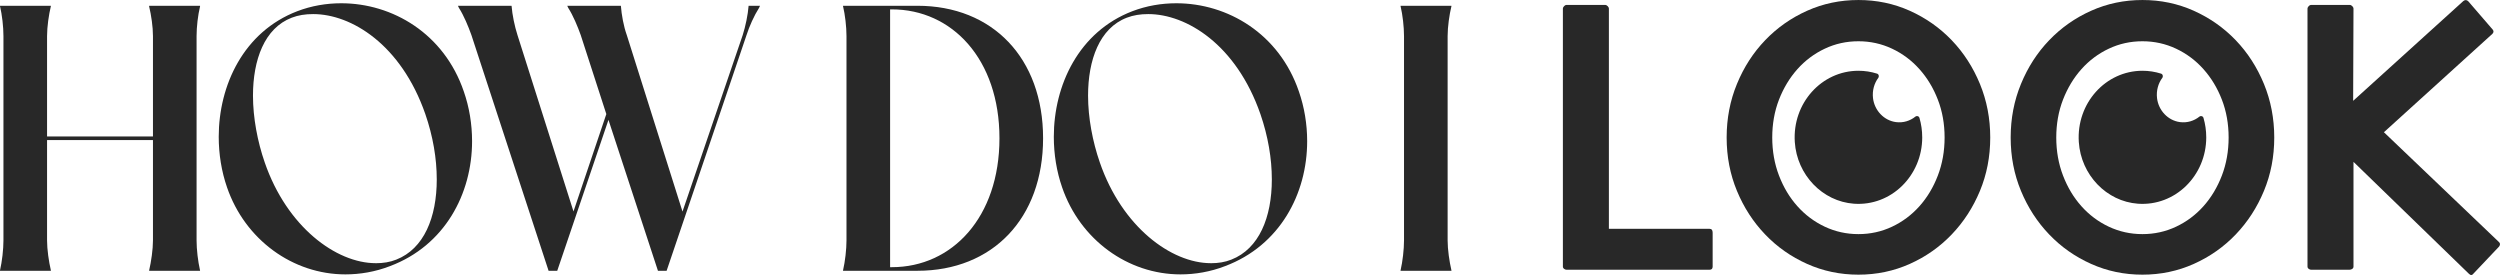 <svg width="200" height="22" viewBox="0 0 200 22" fill="none" xmlns="http://www.w3.org/2000/svg">
<g clip-path="url(#clip0_989_3929)">
<path d="M16.003 21.662H11.932V21.633C12.098 20.911 12.237 19.957 12.237 19.236V11.207H3.765V19.236C3.765 19.959 3.904 20.912 4.07 21.633V21.662H0V21.633C0.166 20.911 0.276 19.957 0.276 19.236V2.887C0.276 2.138 0.166 1.185 0 0.491V0.462H4.07V0.491C3.904 1.185 3.765 2.136 3.765 2.887V10.917H12.237V2.887C12.237 2.136 12.098 1.211 11.932 0.519V0.462H16.003V0.519C15.836 1.213 15.726 2.136 15.726 2.887V19.236C15.726 19.959 15.838 20.912 16.003 21.633V21.662Z" fill="#282828"/>
<path d="M17.498 10.947C17.498 6.817 19.492 2.542 23.784 0.896C24.919 0.463 26.109 0.261 27.3 0.261C31.398 0.261 35.524 2.687 37.101 7.309C37.544 8.579 37.766 9.936 37.766 11.294C37.766 15.512 35.579 19.642 31.205 21.288C30.015 21.749 28.796 21.951 27.633 21.951C23.425 21.951 19.604 19.179 18.163 14.99C17.721 13.718 17.498 12.332 17.498 10.945V10.947ZM30.068 21.057C30.649 21.057 31.203 20.971 31.702 20.769C33.917 19.903 34.941 17.39 34.941 14.356C34.941 12.68 34.636 10.89 34.027 9.128C32.089 3.553 28.101 1.127 25.056 1.127C24.42 1.127 23.866 1.213 23.34 1.415C21.152 2.252 20.238 4.794 20.238 7.654C20.238 9.416 20.598 11.323 21.179 12.997C22.951 18.138 26.882 21.055 30.066 21.055L30.068 21.057Z" fill="#282828"/>
<path d="M45.876 16.925L48.506 9.126L46.457 2.802C46.209 2.108 45.848 1.242 45.461 0.635L45.379 0.462H49.67C49.725 1.185 49.891 2.108 50.142 2.802L54.6 16.925L59.418 2.802C59.639 2.108 59.833 1.185 59.889 0.462H60.803L60.721 0.635C60.333 1.242 59.946 2.109 59.724 2.802L53.329 21.663H52.636L48.677 9.59L44.579 21.663H43.887L37.712 2.802C37.464 2.108 37.104 1.242 36.716 0.635L36.634 0.462H40.925C40.98 1.185 41.174 2.108 41.397 2.802L45.882 16.925H45.876Z" fill="#282828"/>
<path d="M67.442 21.662V21.633C67.609 20.911 67.719 19.957 67.719 19.236V2.887C67.719 2.136 67.607 1.183 67.442 0.491V0.462H73.395C79.403 0.462 83.447 4.649 83.447 11.062C83.447 17.474 79.403 21.662 73.395 21.662H67.442ZM71.208 0.75V21.374H71.347C76.165 21.374 79.957 17.389 79.957 11.062C79.957 4.735 76.165 0.75 71.347 0.75H71.208Z" fill="#282828"/>
<path d="M84.305 10.947C84.305 6.817 86.299 2.542 90.59 0.896C91.725 0.463 92.915 0.261 94.107 0.261C98.205 0.261 102.33 2.687 103.908 7.309C104.35 8.579 104.573 9.936 104.573 11.294C104.573 15.512 102.385 19.642 98.011 21.288C96.821 21.749 95.602 21.951 94.44 21.951C90.232 21.951 86.41 19.179 84.97 14.99C84.528 13.718 84.305 12.332 84.305 10.945V10.947ZM96.874 21.057C97.456 21.057 98.01 20.971 98.508 20.769C100.724 19.903 101.747 17.39 101.747 14.356C101.747 12.68 101.442 10.89 100.834 9.128C98.896 3.553 94.908 1.127 91.863 1.127C91.227 1.127 90.673 1.213 90.146 1.415C87.959 2.252 87.045 4.794 87.045 7.654C87.045 9.416 87.405 11.323 87.986 12.997C89.757 18.138 93.689 21.055 96.873 21.055L96.874 21.057Z" fill="#282828"/>
<path d="M116.115 21.662H112.045V21.633C112.211 20.911 112.321 19.957 112.321 19.236V2.887C112.321 2.136 112.21 1.183 112.045 0.491V0.462H116.115V0.491C115.949 1.185 115.81 2.136 115.81 2.887V19.236C115.81 19.959 115.949 20.912 116.115 21.633V21.662Z" fill="#282828"/>
<path d="M136.766 21.577H125.303C125.249 21.577 125.189 21.553 125.127 21.506C125.064 21.459 125.031 21.399 125.031 21.323V0.677C125.031 0.621 125.062 0.559 125.127 0.493C125.189 0.428 125.248 0.394 125.303 0.394H128.412C128.485 0.394 128.551 0.428 128.616 0.493C128.679 0.559 128.711 0.62 128.711 0.677V18.306H136.768C136.929 18.306 137.012 18.41 137.012 18.616V21.324C137.012 21.493 136.931 21.579 136.768 21.579L136.766 21.577Z" fill="#282828"/>
<path d="M159.219 11.001C159.219 12.523 158.944 13.948 158.394 15.274C157.843 16.6 157.091 17.76 156.136 18.757C155.181 19.755 154.063 20.539 152.785 21.112C151.504 21.685 150.135 21.973 148.675 21.973C147.216 21.973 145.845 21.686 144.566 21.112C143.286 20.539 142.168 19.755 141.214 18.757C140.258 17.76 139.506 16.6 138.957 15.274C138.406 13.948 138.132 12.523 138.132 11.001C138.132 9.478 138.406 8.048 138.957 6.714C139.506 5.378 140.258 4.212 141.214 3.217C142.17 2.22 143.287 1.435 144.566 0.862C145.845 0.289 147.216 0.001 148.675 0.001C150.135 0.001 151.504 0.288 152.785 0.862C154.063 1.437 155.182 2.222 156.136 3.217C157.092 4.214 157.845 5.38 158.394 6.714C158.943 8.05 159.219 9.478 159.219 11.001ZM155.568 11.001C155.568 9.911 155.387 8.898 155.027 7.969C154.667 7.037 154.175 6.225 153.553 5.53C152.931 4.834 152.202 4.288 151.364 3.894C150.526 3.5 149.628 3.301 148.674 3.301C147.719 3.301 146.822 3.498 145.984 3.894C145.146 4.288 144.416 4.834 143.794 5.53C143.173 6.225 142.682 7.039 142.32 7.969C141.96 8.9 141.779 9.911 141.779 11.001C141.779 12.09 141.96 13.106 142.32 14.046C142.68 14.986 143.171 15.805 143.794 16.5C144.416 17.196 145.146 17.742 145.984 18.136C146.822 18.53 147.718 18.729 148.674 18.729C149.63 18.729 150.526 18.532 151.364 18.136C152.202 17.742 152.931 17.196 153.553 16.5C154.175 15.805 154.666 14.988 155.027 14.046C155.387 13.106 155.568 12.09 155.568 11.001Z" fill="#282828"/>
<path d="M181.94 11.001C181.94 12.523 181.666 13.948 181.115 15.274C180.565 16.6 179.812 17.76 178.858 18.757C177.902 19.755 176.785 20.539 175.506 21.112C174.226 21.685 172.857 21.973 171.397 21.973C169.937 21.973 168.567 21.686 167.288 21.112C166.007 20.539 164.89 19.755 163.936 18.757C162.98 17.76 162.228 16.6 161.679 15.274C161.128 13.948 160.854 12.523 160.854 11.001C160.854 9.478 161.128 8.048 161.679 6.714C162.228 5.378 162.98 4.212 163.936 3.217C164.892 2.22 166.009 1.435 167.288 0.862C168.567 0.289 169.937 0.001 171.397 0.001C172.857 0.001 174.226 0.288 175.506 0.862C176.785 1.437 177.904 2.222 178.858 3.217C179.814 4.214 180.566 5.38 181.115 6.714C181.664 8.05 181.94 9.478 181.94 11.001ZM178.29 11.001C178.29 9.911 178.109 8.898 177.749 7.969C177.389 7.037 176.896 6.225 176.275 5.53C175.653 4.834 174.923 4.288 174.085 3.894C173.247 3.5 172.35 3.301 171.395 3.301C170.441 3.301 169.543 3.498 168.705 3.894C167.867 4.288 167.138 4.834 166.516 5.53C165.894 6.225 165.404 7.039 165.042 7.969C164.682 8.9 164.501 9.911 164.501 11.001C164.501 12.09 164.682 13.106 165.042 14.046C165.402 14.986 165.893 15.805 166.516 16.5C167.138 17.196 167.867 17.742 168.705 18.136C169.543 18.53 170.44 18.729 171.395 18.729C172.351 18.729 173.247 18.532 174.085 18.136C174.923 17.742 175.653 17.196 176.275 16.5C176.896 15.805 177.387 14.988 177.749 14.046C178.109 13.106 178.29 12.09 178.29 11.001Z" fill="#282828"/>
<path d="M188.184 21.506C188.121 21.554 188.053 21.577 187.981 21.577H184.871C184.818 21.577 184.758 21.554 184.695 21.506C184.632 21.459 184.6 21.399 184.6 21.323V0.677C184.6 0.622 184.63 0.559 184.695 0.494C184.758 0.428 184.816 0.394 184.871 0.394H187.981C188.053 0.394 188.119 0.428 188.184 0.494C188.247 0.559 188.279 0.62 188.279 0.677L188.252 8.067L197.066 0.084C197.21 -0.029 197.345 -0.019 197.471 0.113L199.419 2.37C199.509 2.483 199.499 2.596 199.391 2.708L190.713 10.578L199.932 19.379C200.022 19.473 200.022 19.586 199.932 19.718L197.877 21.889C197.768 22.039 197.643 22.039 197.499 21.889L188.279 12.948V21.325C188.279 21.4 188.247 21.461 188.184 21.508V21.506Z" fill="#282828"/>
<path d="M153.778 10.986C153.778 14.053 151.294 16.512 148.311 16.297C145.796 16.114 143.756 13.989 143.584 11.363C143.379 8.252 145.736 5.661 148.676 5.661C149.193 5.661 149.692 5.742 150.162 5.89C150.302 5.934 150.349 6.111 150.26 6.232C149.939 6.67 149.771 7.238 149.84 7.847C149.955 8.841 150.724 9.645 151.676 9.768C152.264 9.844 152.808 9.668 153.229 9.331C153.346 9.239 153.515 9.289 153.557 9.434C153.701 9.924 153.777 10.445 153.777 10.984L153.778 10.986Z" fill="#282828"/>
<path d="M176.5 10.986C176.5 14.053 174.015 16.512 171.033 16.297C168.517 16.114 166.478 13.989 166.305 11.363C166.1 8.252 168.458 5.661 171.398 5.661C171.915 5.661 172.414 5.742 172.883 5.89C173.024 5.934 173.071 6.111 172.982 6.232C172.661 6.67 172.493 7.238 172.562 7.847C172.677 8.841 173.445 9.645 174.398 9.768C174.986 9.844 175.53 9.668 175.951 9.331C176.067 9.239 176.237 9.289 176.279 9.434C176.423 9.924 176.499 10.445 176.499 10.984L176.5 10.986Z" fill="#282828"/>
</g>
<defs>
<clipPath id="clip0_989_3929">
<rect width="200" height="22" fill="white"/>
</clipPath>
</defs>
</svg>

